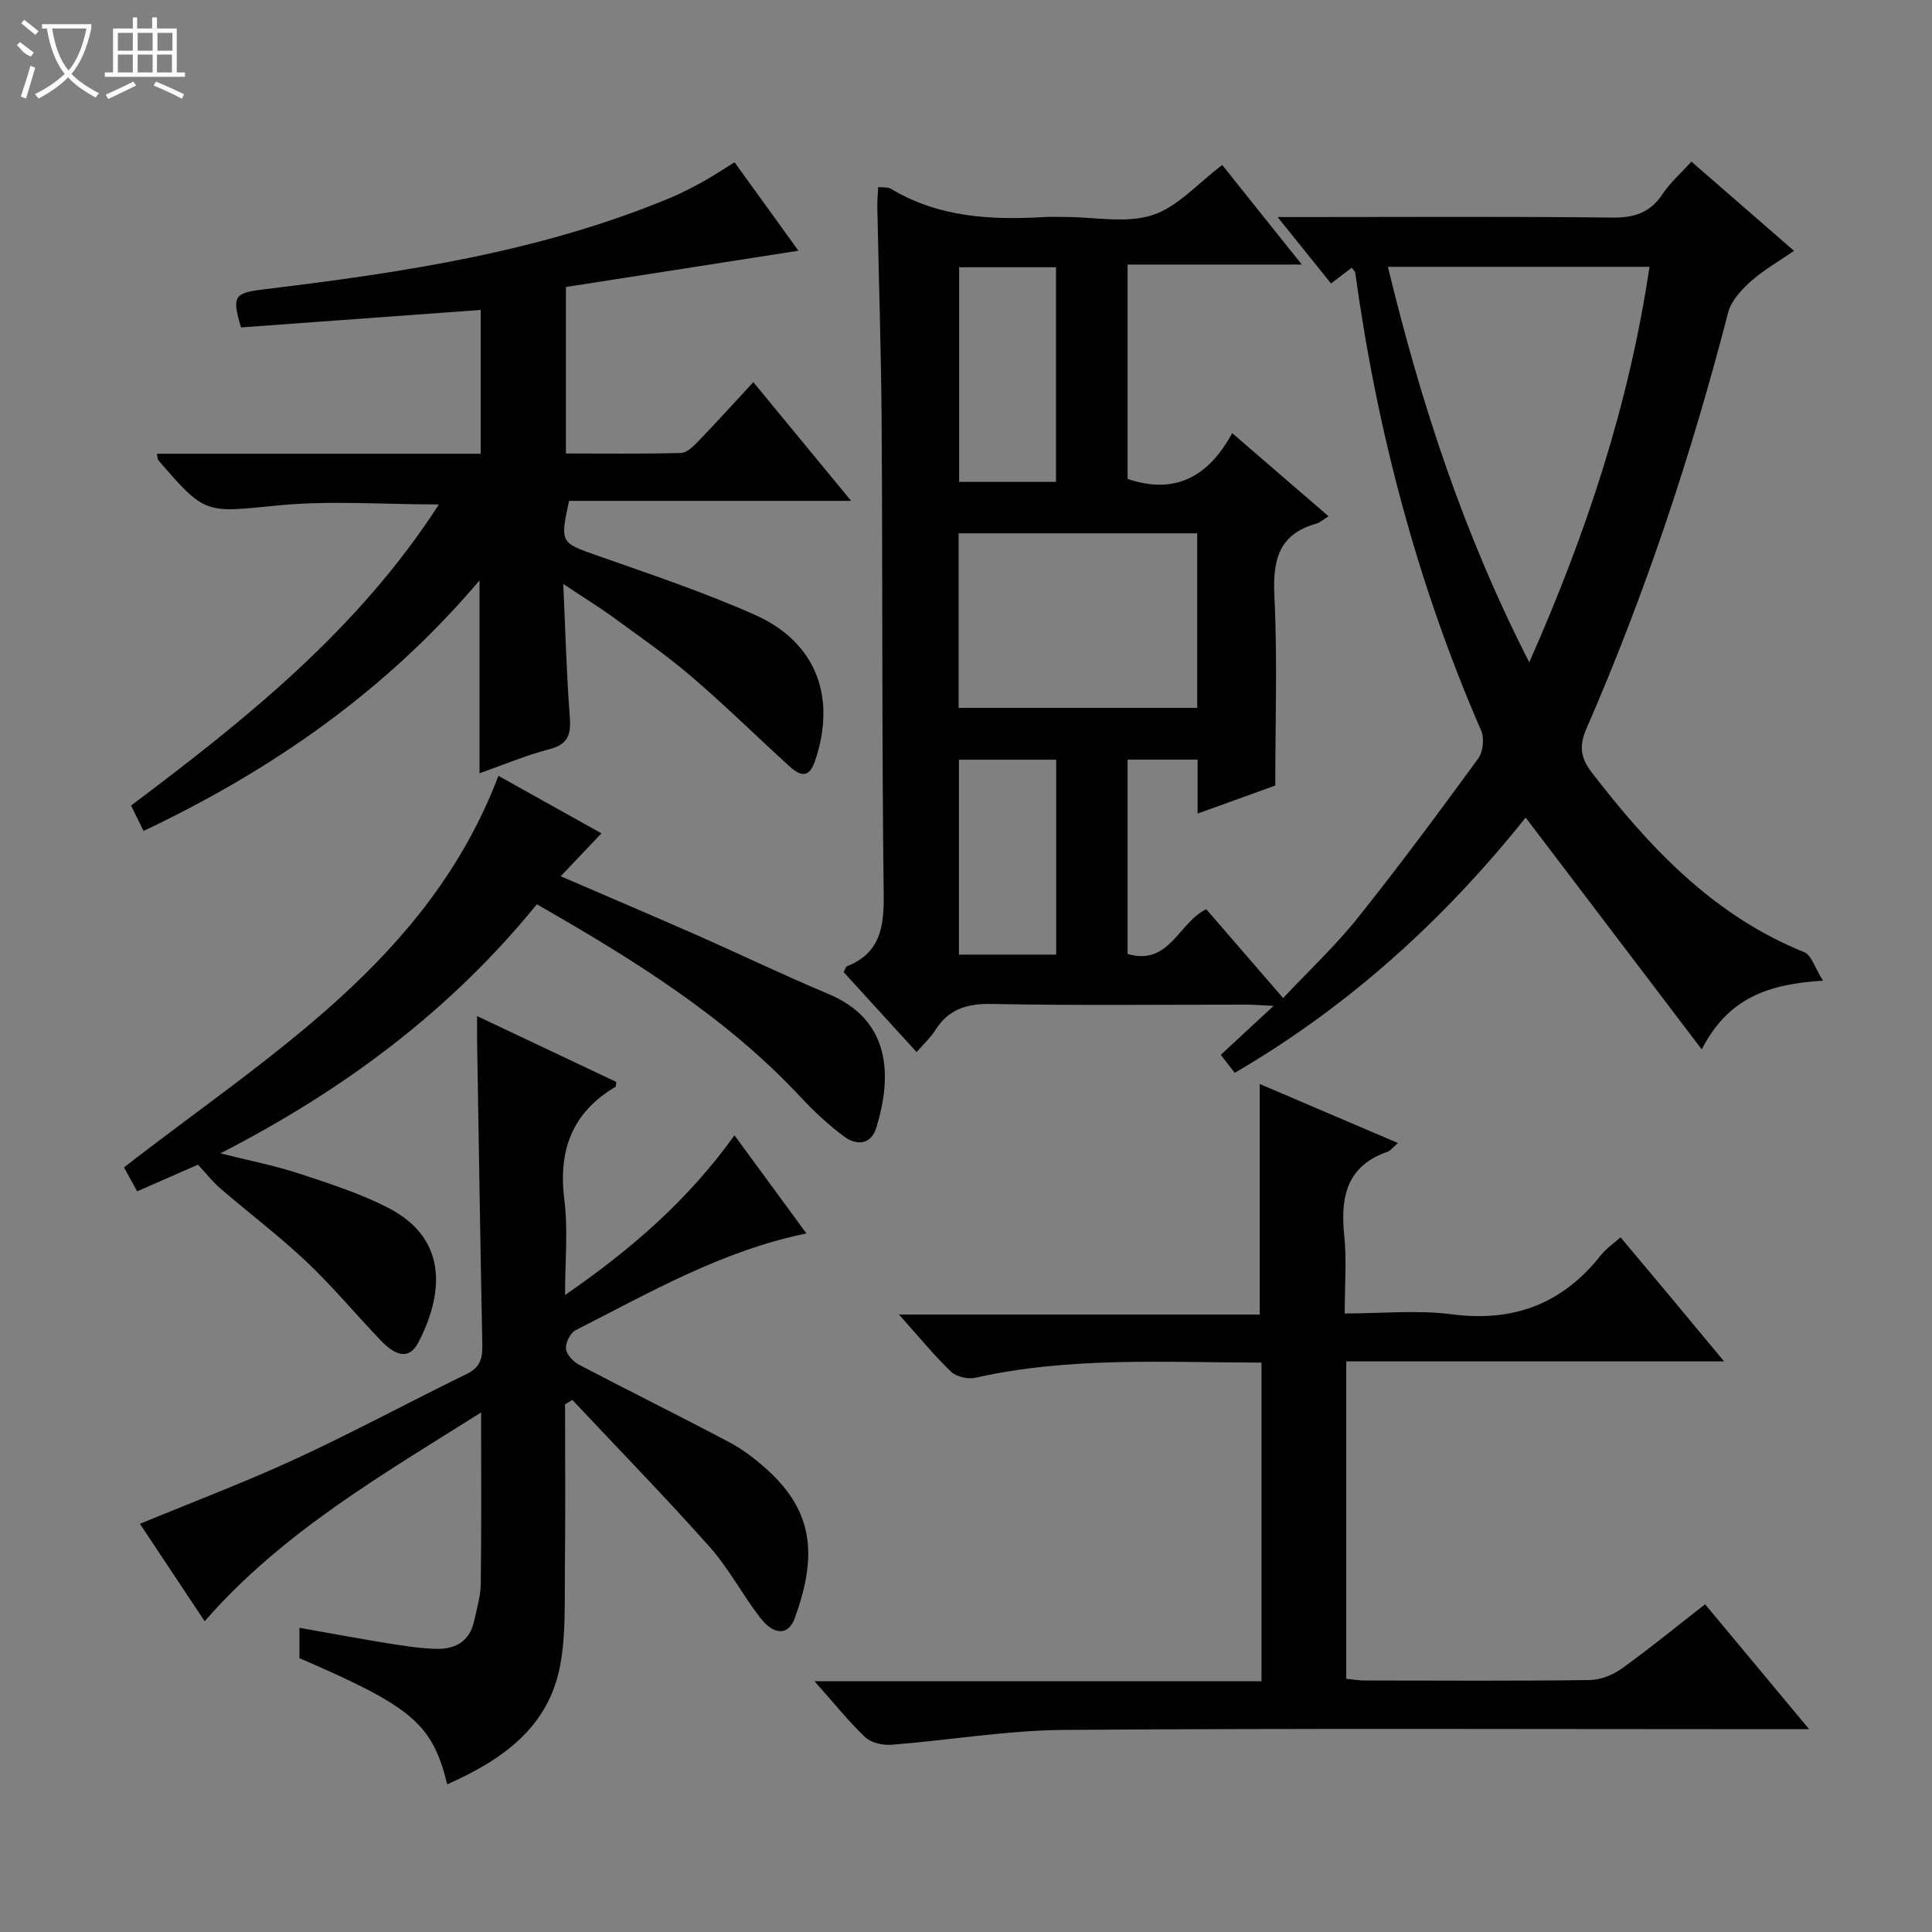 <svg enable-background="new 0 0 400 400" viewBox="0 0 400 400" xmlns="http://www.w3.org/2000/svg"><rect x="0" y="0" width="400" height="400" fill="#808080" stroke="none"/><g fill="#010102"><path d="m189.77 217.82c-5.37-5.88-10.27-11.26-15.09-16.54.33-.67.4-1.11.62-1.2 6.87-2.71 7.74-8.01 7.66-14.76-.4-32.33-.21-64.66-.42-96.99-.09-15.15-.6-30.29-.9-45.44-.03-1.3.11-2.6.18-4.17 1.06.13 1.99-.02 2.6.35 9.88 5.94 20.72 6.52 31.8 5.87 1.49-.09 3-.01 4.5-.01 6 0 12.44 1.37 17.87-.39 5.25-1.7 9.46-6.63 14.46-10.38 5.07 6.34 10.45 13.07 16.47 20.61-12.44 0-24.1 0-36.06 0v44.38c9.99 3.42 16.87-.66 21.65-9.48 6.85 5.91 13.23 11.41 19.95 17.22-1.14.71-1.76 1.31-2.49 1.51-7.92 2.2-9.09 7.68-8.72 15.14.64 12.96.18 25.97.18 39.1-5.3 1.91-10.39 3.75-16.08 5.8 0-4.08 0-7.5 0-11.17-5.02 0-9.6 0-14.5 0v40.23c8.64 2.55 10.53-6.46 16.29-9.26 5.02 5.8 10.2 11.79 15.92 18.4 5.34-5.69 10.81-10.8 15.43-16.58 8.61-10.77 16.82-21.88 24.96-33.02 1-1.37 1.3-4.17.62-5.74-13.2-30.37-21.57-62.05-26.08-94.81-.04-.28-.34-.52-.72-1.07-1.27.97-2.52 1.93-4.29 3.28-3.49-4.34-6.94-8.63-11.06-13.76h5.7c21.17 0 42.33-.14 63.5.11 4.61.06 7.93-.98 10.51-4.89 1.53-2.32 3.71-4.21 5.96-6.7 7.04 6.13 13.89 12.08 21.24 18.47-3.15 2.18-6.31 3.97-8.96 6.34-1.94 1.73-4.05 4.01-4.67 6.4-7.61 29.48-17.18 58.28-29.35 86.19-1.52 3.5-1.25 6.01 1.07 9.02 12.01 15.6 25.21 29.68 44.04 37.26 1.48.6 2.16 3.19 3.87 5.89-11.15.7-19.61 3.47-25.1 14.24-12.59-16.57-24.47-32.22-36.46-48-16.64 20.84-36.39 38.96-60.23 52.85-.96-1.24-1.83-2.36-2.89-3.73 3.46-3.21 6.82-6.32 10.94-10.14-2.63-.12-4.21-.25-5.79-.25-17.5-.01-35 .21-52.5-.14-5.16-.1-8.97 1.02-11.76 5.42-.92 1.51-2.29 2.74-3.87 4.54zm151.74-162.58c-18.35 0-36.08 0-54.16 0 6.83 28.21 15.67 55.33 29.27 81.88 11.86-26.79 20.66-53.39 24.89-81.88zm-93.64 55.18c-16.45 0-32.89 0-49.4 0v36.14h49.4c0-12.16 0-23.94 0-36.14zm-29.24-10.65c0-15.19 0-29.86 0-44.44-6.93 0-13.49 0-20.05 0v44.44zm-20.09 57.52v40.35h20.13c0-13.64 0-26.98 0-40.35-6.88 0-13.44 0-20.13 0z"/><path d="m116.62 120.9c.46 10.07.67 18.67 1.33 27.25.28 3.61-.07 5.89-4.15 6.95-4.93 1.28-9.67 3.29-14.52 5 0-13.27 0-26.12 0-39.93-19.4 22.88-42.89 39.23-69.56 51.87-.94-1.91-1.72-3.49-2.59-5.26 23.91-17.95 47-36.4 63.74-62.34-11.6 0-22.53-.85-33.28.2-15.04 1.47-14.98 2.08-24.81-9.36-.16-.19-.13-.55-.29-1.34h67.03c0-10.4 0-20.29 0-29.77-16.74 1.22-33.26 2.43-49.62 3.62-1.98-6.59-1.37-7.15 4.86-7.9 28.7-3.47 57.24-7.74 84.18-19 2.29-.96 4.51-2.13 6.69-3.33 2.03-1.12 3.95-2.42 6.45-3.96 4.43 6.14 8.87 12.28 13.23 18.31-16.15 2.52-32.18 5.02-48.14 7.51v34.47c7.98 0 15.9.11 23.81-.11 1.22-.03 2.58-1.37 3.57-2.4 3.8-3.94 7.48-8.01 11.42-12.26 7.02 8.52 13.36 16.21 20.25 24.58-19.93 0-39.23 0-58.4 0-1.91 8.72-1.74 8.66 5.88 11.34 10.95 3.85 22.01 7.55 32.6 12.26 12.71 5.66 16.94 17.06 12.43 30.28-1.35 3.97-3.38 2.82-5.48.9-6.76-6.17-13.3-12.6-20.25-18.54-5.17-4.42-10.81-8.3-16.31-12.33-2.81-2.03-5.77-3.84-10.07-6.71z"/><path d="m289.43 236.65c-1.14.99-1.55 1.6-2.11 1.79-8.53 2.94-9.83 9.4-9.01 17.36.53 5.08.1 10.27.1 16.14 7.69 0 15.04-.76 22.17.17 12.85 1.68 22.96-2.2 30.91-12.29 1-1.27 2.42-2.22 4.03-3.65 3.65 4.36 7.15 8.52 10.63 12.69 3.39 4.07 6.77 8.14 10.8 13-26.57 0-52.24 0-78.22 0v65.72c1.36.13 2.62.35 3.87.35 15.5.02 31 .11 46.49-.09 2.26-.03 4.82-1.04 6.68-2.38 5.78-4.15 11.29-8.67 17.25-13.31 7.1 8.53 13.96 16.76 21.54 25.86-2.77 0-4.53 0-6.28 0-49.33 0-98.65-.21-147.98.15-11.9.09-23.77 2.14-35.68 3.07-1.81.14-4.24-.37-5.47-1.54-3.55-3.38-6.63-7.25-10.51-11.61h92.54c0-22.13 0-43.84 0-65.97-19.88-.01-39.65-1.27-59.18 3.13-1.56.35-3.98-.17-5.09-1.24-3.58-3.43-6.73-7.31-10.78-11.84h74.68c0-16.22 0-31.78 0-47.73 9.13 3.89 18.52 7.9 28.62 12.22z"/><path d="m98.77 210.37c10.08 4.77 19.47 9.2 28.82 13.63-.07.48-.01.93-.17 1.02-9.03 5.35-11.88 13.22-10.57 23.46.78 6.17.14 12.51.14 19.64 13.66-9.43 25.37-19.55 35.08-33.06 5.1 6.95 9.93 13.54 14.89 20.31-17.52 3.59-32.47 12.26-47.78 20.03-1.1.56-2.13 2.62-2 3.86.12 1.21 1.54 2.68 2.77 3.33 10.3 5.4 20.73 10.55 31.01 15.99 2.76 1.46 5.33 3.43 7.68 5.52 10.24 9.14 10.35 18.6 5.93 30.87-1.33 3.7-4.33 3.67-7.24-.11-3.64-4.74-6.46-10.16-10.41-14.6-9.23-10.36-18.92-20.3-28.42-30.42-.5.3-1.01.61-1.51.91 0 11.42.1 22.85-.04 34.27-.08 6.64.24 13.41-.99 19.87-2.46 12.9-12.09 19.51-23.36 24.54-3.1-12.55-7.25-16.05-30.6-26.12 0-1.89 0-3.84 0-6.29 6.2 1.1 12.14 2.21 18.11 3.18 3.27.53 6.57 1.04 9.87 1.17 4.01.17 7.2-1.32 8.16-5.69.57-2.59 1.37-5.2 1.4-7.81.15-11.45.07-22.9.07-35.44-20.67 13.03-41.22 24.86-57.24 43.23-4.53-6.81-9.01-13.55-13.4-20.17 11.06-4.57 21.9-8.66 32.39-13.51 11.92-5.51 23.49-11.77 35.3-17.53 2.75-1.34 3.25-3.22 3.2-5.95-.42-21.14-.74-42.29-1.09-63.43-.02-1.26 0-2.54 0-4.7z"/><path d="m111.15 187.22c-17.85 21.96-39.81 38.37-65.52 51.57 6.09 1.53 11.28 2.53 16.25 4.17 6.29 2.07 12.69 4.12 18.55 7.14 12.85 6.63 11.06 18.51 6.18 27.85-2.19 4.19-5.37 2.08-7.73-.38-5.18-5.39-9.97-11.18-15.39-16.31-5.67-5.36-11.94-10.1-17.86-15.2-1.64-1.41-2.99-3.16-4.64-4.93-3.84 1.68-8.08 3.54-12.59 5.52-.99-1.79-1.85-3.35-2.73-4.95 29.8-23.21 62.99-42.83 77.52-81.07 7 3.9 14.04 7.83 21.33 11.9-2.73 2.88-5.27 5.56-8.43 8.89 9.95 4.3 19.06 8.17 28.12 12.16 9.12 4.02 18.1 8.36 27.29 12.2 12.91 5.4 13.24 16.87 9.96 27.62-1.12 3.68-4.11 3.83-6.76 1.86-3.17-2.37-6.13-5.11-8.84-8.02-15.62-16.77-34.79-28.61-54.71-40.02z"/></g><path d="m6.4 11.7c-2-.8-1.9-1.6-2.9-2.3l.6-.7c.9.7 1.9 1.4 2.9 2.2zm-2.1 8.3c.7-2.1 1.4-4.2 2-6.4.2.1.6.3 1 .4-.7 2.3-1.3 4.4-1.9 6.4zm3-12.8c-1.1-.9-2.1-1.7-2.9-2.4l.6-.7c1 .8 2 1.5 3 2.4zm1.4-1.3v-.9h10.2v.9c-.9 4.2-2.3 7.3-4.1 9.4 1.3 1.4 3.2 2.7 5.7 4-.2.2-.4.5-.7.9-2.5-1.4-4.4-2.7-5.7-4.2-1.4 1.5-3.5 3-6.1 4.4 0 0 0 0-.1-.1-.3-.4-.5-.7-.7-.8 2.7-1.3 4.7-2.8 6.2-4.2-1.8-2.2-3-5.3-3.7-9.4zm9.2 0h-7.1c.6 3.8 1.7 6.7 3.4 8.7 1.7-2 2.9-4.8 3.7-8.7z" fill="#fbfcfa"/><path d="m31.6 3.6h.9v2.3h4.1v9.1h1.7v.9h-16.6v-.9h1.7v-9.1h4.1v-2.3h.9v2.3h3.1v-2.3zm-4 13.3.6.8c-1.9.9-3.8 1.9-5.8 2.8-.2-.3-.3-.6-.5-.9 2-.9 3.9-1.8 5.7-2.7zm-3.2-10.1v3.7h3.1v-3.7zm0 4.5v3.7h3.1v-3.7zm4.1-4.5v3.7h3.1v-3.7zm0 4.5v3.7h3.1v-3.7zm9.1 9.1c-2.1-1.1-4.1-2-5.8-2.7l.5-.8c2.2.9 4.1 1.8 5.8 2.6l-.4.9zm-1.9-13.6h-3.1v3.7h3.1zm-3.2 4.5v3.7h3.1v-3.7z" fill="#fbfcfa"/></svg>